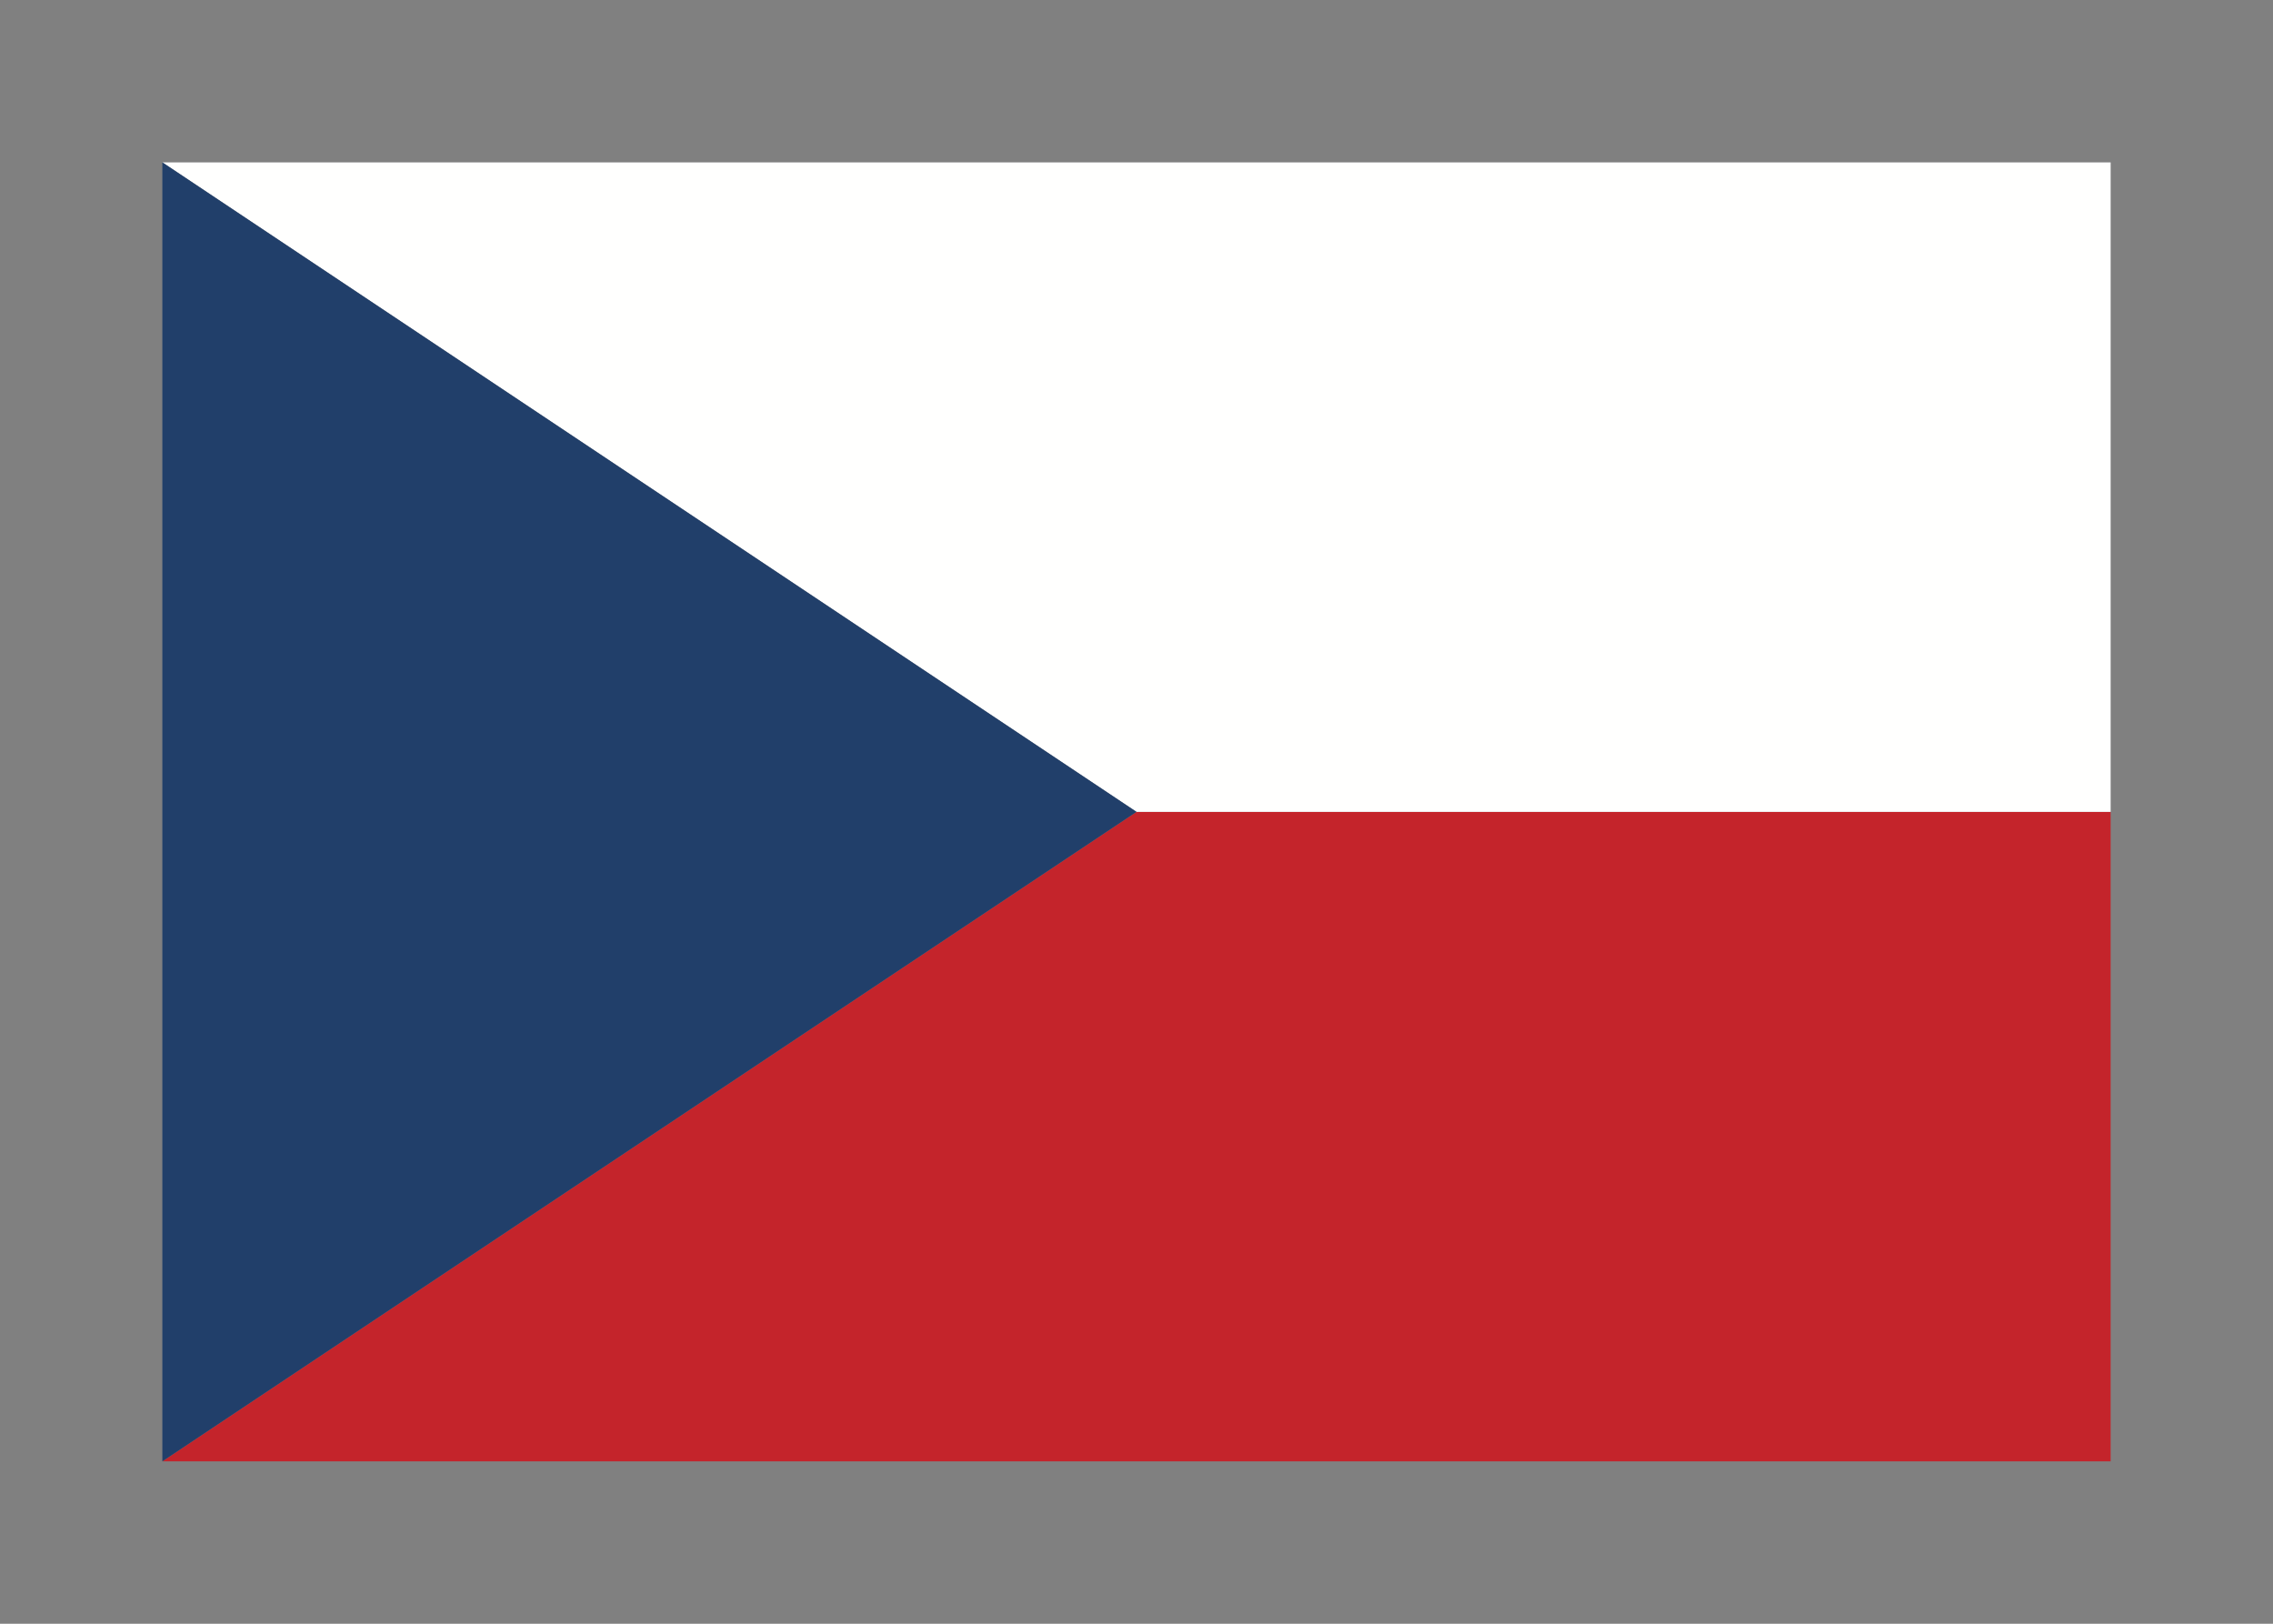 <svg width="350" height="250" viewBox="0 0 350 250" fill="none" xmlns="http://www.w3.org/2000/svg">
<rect x="0" y="0" width="350" height="250" fill="#808080" stroke="none"/>
<g id="flag / europe / czech republic / a">
<g id="czech republic a">
<path id="red" fill-rule="evenodd" clip-rule="evenodd" d="M175 125L25 225H325V125H175Z" fill="#C4242B"/>
<path id="white" fill-rule="evenodd" clip-rule="evenodd" d="M325 125H175L25 25H325V125Z" fill="#FFFFFE"/>
<path id="blue" fill-rule="evenodd" clip-rule="evenodd" d="M175 125L25 25V225L175 125Z" fill="#213F6A"/>
</g>
</g>
</svg>
